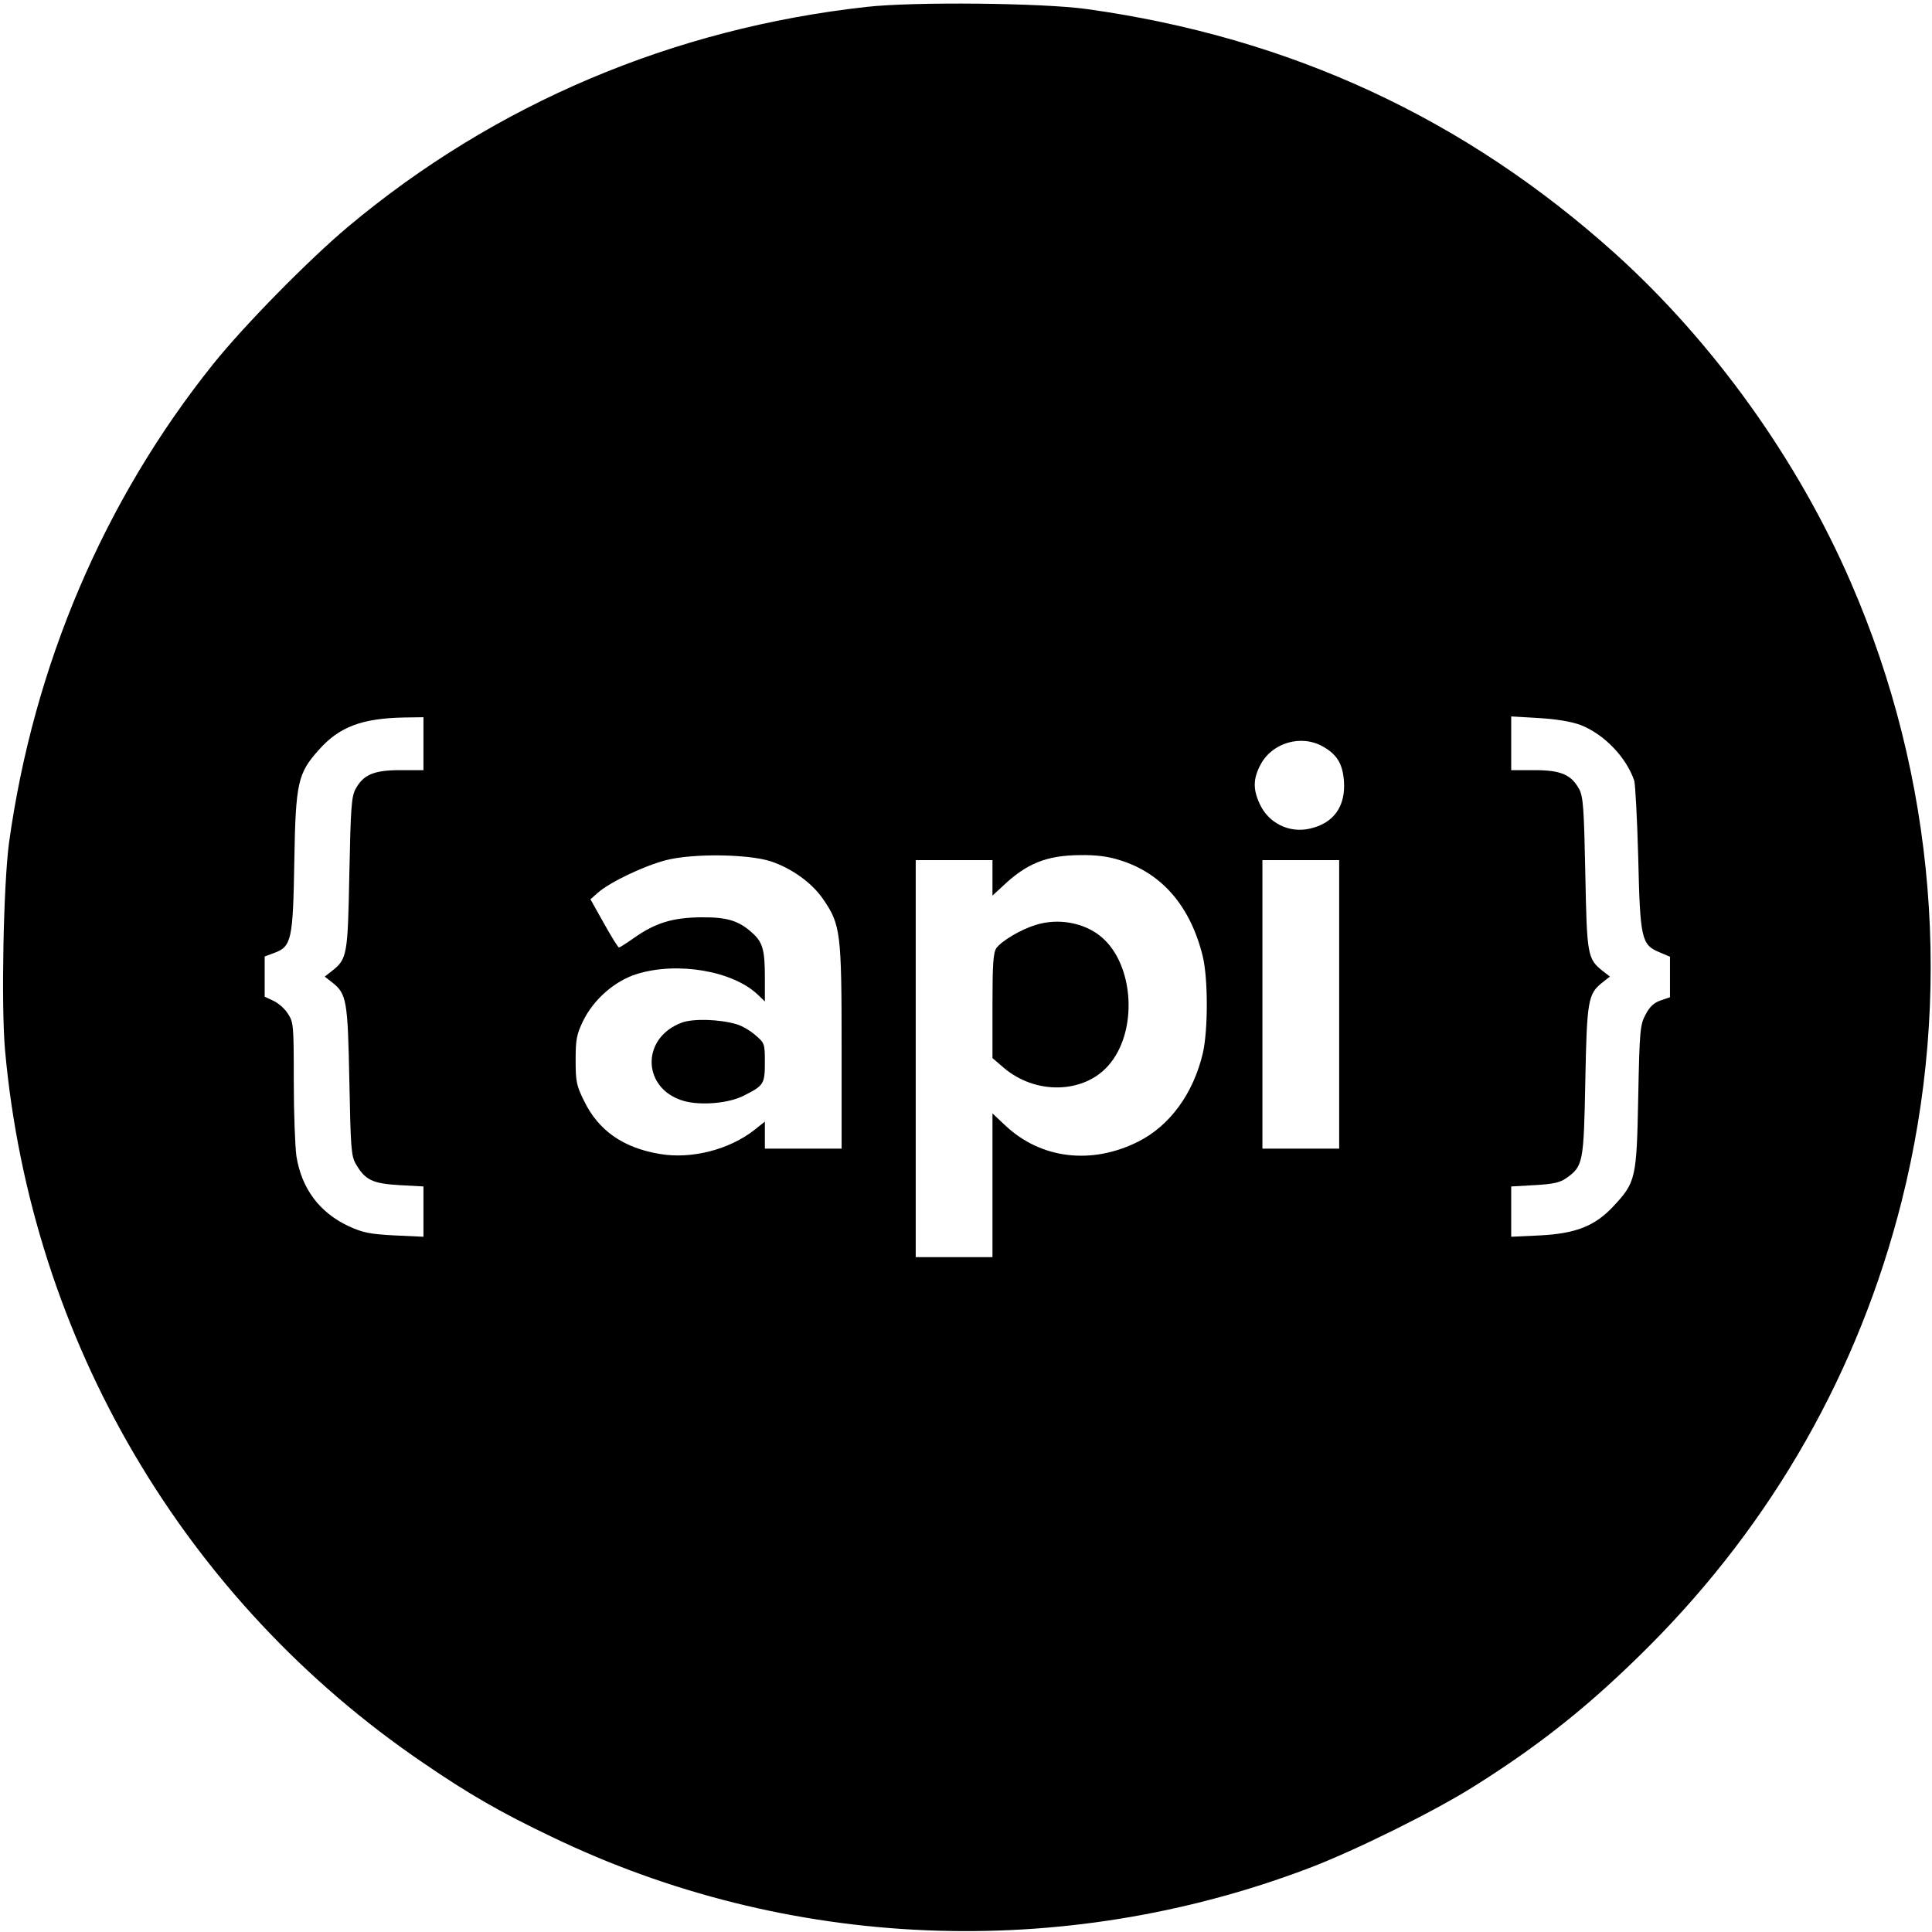 <?xml version="1.0" standalone="no"?>
<!DOCTYPE svg PUBLIC "-//W3C//DTD SVG 20010904//EN"
 "http://www.w3.org/TR/2001/REC-SVG-20010904/DTD/svg10.dtd">
<svg version="1.0" xmlns="http://www.w3.org/2000/svg"
 width="730pt" height="730pt" viewBox="0 0 730 730"
 preserveAspectRatio="xMidYMid meet">

<g transform="translate(0,730) scale(0.1,-0.1)"
fill="#000000" stroke="none">
<path d="M3275 7274 c-732 -81 -1405 -366 -1959 -830 -149 -125 -392 -372
-510 -519 -413 -515 -679 -1139 -772 -1810 -21 -159 -30 -612 -15 -783 99
-1095 677 -2080 1583 -2695 168 -115 291 -186 482 -277 891 -430 1928 -473
2861 -119 174 66 473 214 624 309 255 160 444 312 661 529 469 470 793 1040
955 1681 196 777 129 1602 -192 2340 -201 464 -518 905 -887 1239 -569 513
-1231 820 -2001 927 -168 23 -653 28 -830 8z m-1675 -2784 l0 -100 -87 0
c-101 0 -140 -17 -170 -72 -15 -29 -18 -70 -23 -318 -6 -310 -8 -323 -66 -369
l-27 -21 28 -22 c55 -43 59 -68 65 -373 5 -257 7 -283 25 -314 35 -60 63 -73
164 -79 l91 -5 0 -95 0 -95 -109 5 c-94 5 -119 10 -174 35 -110 52 -177 141
-197 264 -5 35 -10 163 -10 285 0 213 -1 222 -23 255 -12 19 -37 40 -55 48
l-32 15 0 76 0 76 35 13 c67 24 72 50 77 346 5 298 13 333 93 422 77 87 163
119 323 122 l72 1 0 -100z m4371 71 c89 -34 174 -122 204 -211 4 -14 11 -144
15 -290 7 -307 12 -330 80 -358 l40 -17 0 -77 0 -76 -35 -12 c-26 -9 -41 -23
-57 -53 -21 -39 -23 -59 -28 -312 -6 -308 -9 -322 -94 -413 -70 -75 -142 -103
-278 -110 l-108 -5 0 95 0 95 89 5 c71 4 96 10 120 27 63 45 65 58 71 366 6
305 10 330 65 373 l28 22 -27 21 c-58 46 -60 59 -66 369 -5 248 -8 289 -23
318 -30 55 -69 72 -169 72 l-88 0 0 102 0 101 103 -6 c67 -4 122 -13 158 -26z
m-972 -82 c53 -30 74 -65 79 -130 7 -96 -39 -160 -129 -180 -78 -18 -157 21
-190 95 -25 55 -24 94 4 147 44 83 154 115 236 68z m-2088 -433 c81 -27 158
-82 201 -146 64 -94 68 -125 68 -557 l0 -383 -145 0 -145 0 0 51 0 51 -39 -31
c-95 -75 -239 -112 -359 -91 -137 23 -230 88 -284 198 -30 60 -33 75 -33 157
0 78 4 97 28 147 40 82 120 152 204 178 153 47 361 12 456 -78 l27 -26 0 91
c0 101 -8 130 -42 163 -53 50 -97 65 -198 64 -109 -1 -174 -21 -256 -79 -27
-19 -52 -35 -55 -35 -4 0 -29 41 -57 91 l-51 91 27 24 c46 41 177 103 259 124
102 26 308 23 394 -4z m1320 4 c159 -49 266 -173 313 -361 21 -84 21 -280 1
-368 -36 -153 -125 -275 -245 -335 -176 -88 -367 -65 -501 61 l-49 46 0 -272
0 -271 -145 0 -145 0 0 750 0 750 145 0 145 0 0 -67 0 -67 38 35 c91 87 167
117 293 118 60 1 107 -5 150 -19z m829 -545 l0 -545 -145 0 -145 0 0 545 0
545 145 0 145 0 0 -545z"/>
<path d="M2576 3436 c-156 -58 -150 -251 8 -296 64 -18 170 -9 226 20 76 38
80 44 80 126 0 70 -1 73 -35 102 -19 17 -51 36 -72 42 -64 19 -164 22 -207 6z"/>
<path d="M3913 3805 c-56 -17 -128 -60 -148 -87 -12 -18 -15 -58 -15 -219 l0
-197 42 -36 c120 -103 302 -99 396 8 113 128 98 383 -28 487 -64 53 -162 71
-247 44z"/>
</g>
</svg>
